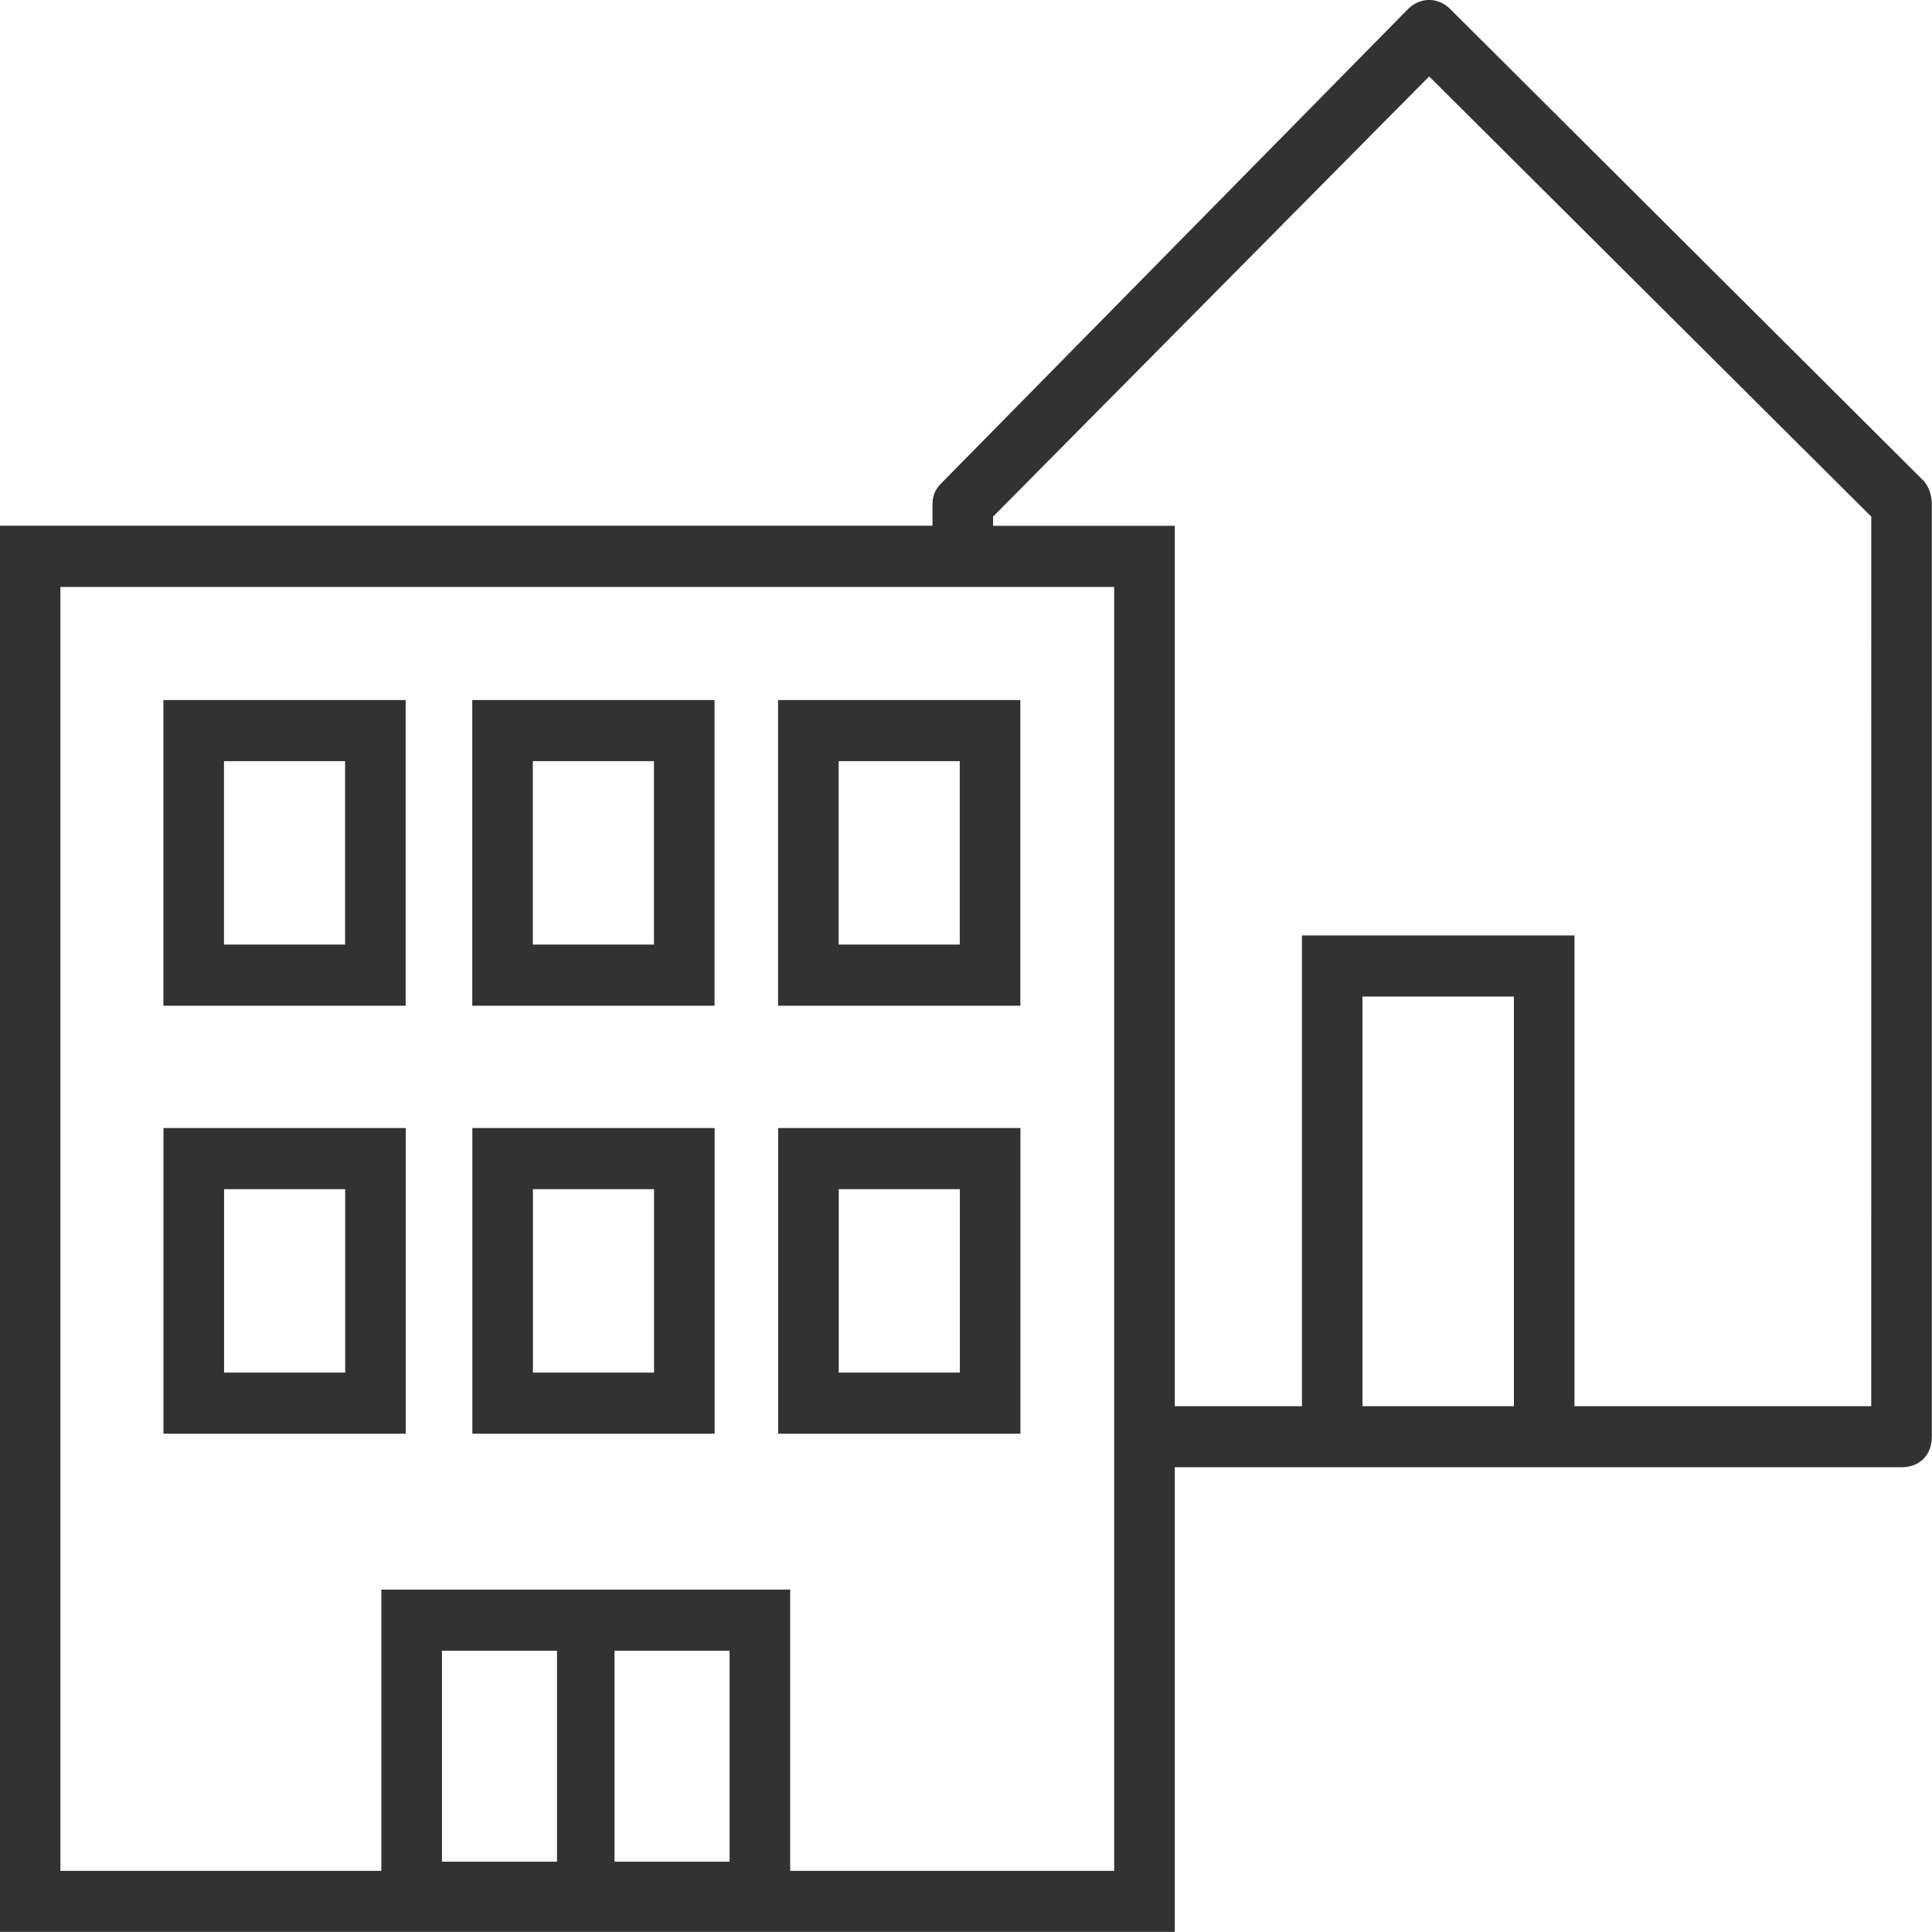 <svg height="45" viewBox="0 0 45 45" width="45" xmlns="http://www.w3.org/2000/svg"><path d="m9.451 26.274h-5.643v7.12h5.643zm-1.411 5.696h-2.821v-4.272h2.821zm8.605-5.696h-5.643v7.12h5.643zm-1.411 5.696h-2.821v-4.272h2.821zm8.534-5.696h-5.643v7.12h5.643zm-1.411 5.696h-2.821v-4.272h2.821zm-12.908-15.665h-5.643v7.12h5.643zm-1.411 5.696h-2.821v-4.272h2.821zm8.605-5.696h-5.643v7.12h5.643zm-1.411 5.696h-2.821v-4.272h2.821zm8.534-5.696h-5.643v7.12h5.643zm-1.411 5.696h-2.821v-4.272h2.821zm22.429-10.823-11.003-10.965c-.282-.285-.705-.285-.987 0l-10.862 11.036c-.141.142-.212.285-.212.498v.498h-21.724v32.753h27.367v-10.823h16.928c.423 0 .705-.285.705-.712v-21.717c0-.214-.071-.427-.212-.57zm-27.79 27.271v4.913h-2.68v-4.913zm-4.02 4.913h-2.68v-4.913h2.68zm12.978.214h-7.547v-6.551h-9.522v6.551h-7.476v-29.905h24.545zm9.31-10.823h-3.527v-9.541h3.527zm8.323 0h-6.912v-10.965h-6.348v10.965h-2.962v-20.506h-4.232v-.214l10.157-10.253 10.298 10.253z" fill="#323232"/></svg>